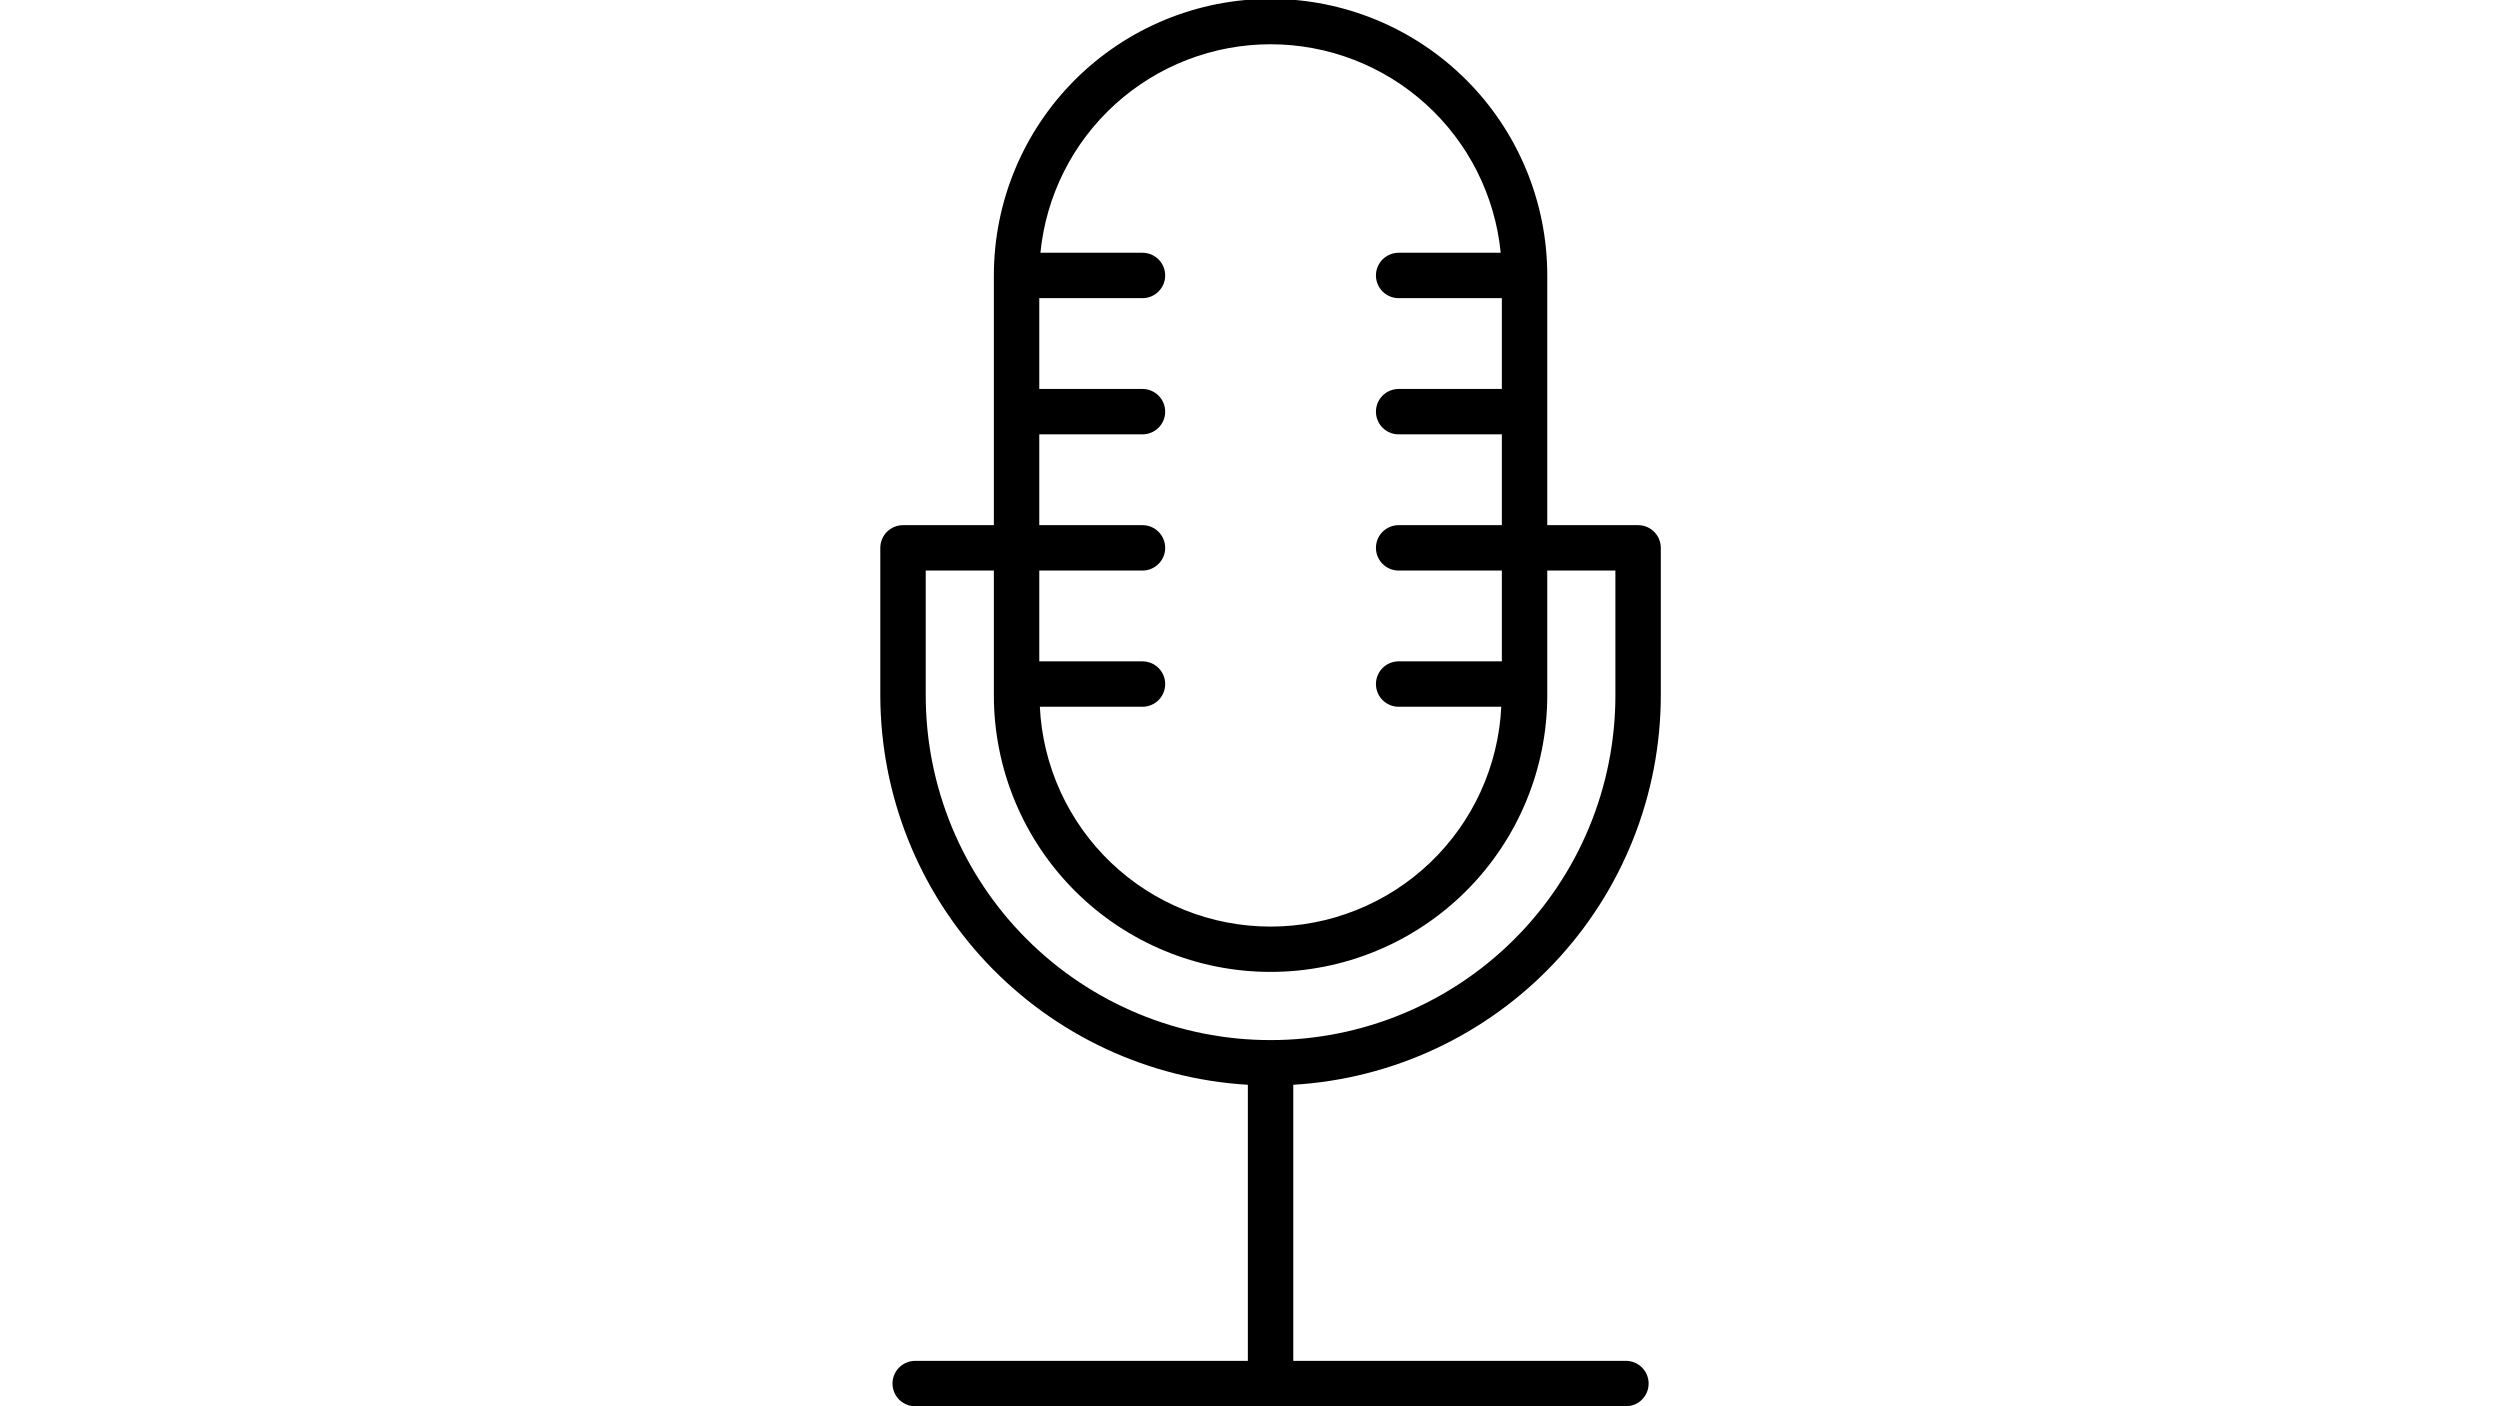 <svg xmlns="http://www.w3.org/2000/svg" xmlns:xlink="http://www.w3.org/1999/xlink" width="1920" zoomAndPan="magnify" viewBox="0 0 1440 810" height="1080" preserveAspectRatio="xMidYMid meet" version="1.0"><defs><clipPath id="5177c734de"><path d="M 507 0 L 956.891 0 L 956.891 810 L 507 810 Z M 507 0 " clip-rule="nonzero"/></clipPath></defs><rect x="-144" width="1728" fill="#ffffff" y="-81" height="972" fill-opacity="1"/><rect x="-144" width="1728" fill="#ffffff" y="-81" height="972" fill-opacity="1"/><g clip-path="url(#5177c734de)"><path fill="#000000" d="M 956.629 400.551 L 956.629 315.562 C 956.629 314.707 956.543 313.855 956.375 313.012 C 956.211 312.172 955.961 311.355 955.633 310.562 C 955.305 309.766 954.902 309.016 954.422 308.301 C 953.945 307.586 953.402 306.926 952.797 306.32 C 952.188 305.711 951.527 305.168 950.816 304.691 C 950.102 304.215 949.348 303.812 948.555 303.484 C 947.758 303.156 946.941 302.906 946.098 302.742 C 945.258 302.574 944.406 302.488 943.547 302.488 L 891.227 302.488 L 891.227 158.664 C 891.227 156.055 891.16 153.449 891.035 150.848 C 890.906 148.242 890.715 145.641 890.457 143.047 C 890.203 140.453 889.883 137.867 889.5 135.285 C 889.117 132.707 888.672 130.141 888.164 127.582 C 887.652 125.023 887.082 122.48 886.449 119.953 C 885.816 117.422 885.121 114.91 884.363 112.418 C 883.605 109.922 882.789 107.445 881.91 104.992 C 881.031 102.535 880.09 100.105 879.094 97.695 C 878.094 95.285 877.039 92.902 875.922 90.547 C 874.809 88.191 873.637 85.859 872.406 83.562 C 871.176 81.262 869.891 78.996 868.551 76.758 C 867.207 74.523 865.812 72.32 864.363 70.152 C 862.914 67.984 861.414 65.852 859.859 63.758 C 858.305 61.664 856.703 59.609 855.047 57.594 C 853.391 55.578 851.688 53.605 849.938 51.672 C 848.188 49.742 846.387 47.852 844.543 46.008 C 842.699 44.164 840.809 42.367 838.879 40.617 C 836.945 38.867 834.969 37.164 832.953 35.508 C 830.938 33.855 828.883 32.25 826.785 30.699 C 824.691 29.145 822.559 27.645 820.391 26.195 C 818.223 24.746 816.02 23.352 813.781 22.012 C 811.543 20.672 809.273 19.387 806.977 18.16 C 804.676 16.93 802.344 15.758 799.988 14.641 C 797.629 13.527 795.246 12.473 792.836 11.473 C 790.426 10.477 787.992 9.539 785.535 8.66 C 783.082 7.781 780.605 6.965 778.109 6.207 C 775.613 5.449 773.098 4.754 770.57 4.121 C 768.039 3.488 765.496 2.918 762.938 2.406 C 760.379 1.898 757.809 1.453 755.23 1.07 C 752.648 0.688 750.059 0.367 747.465 0.113 C 744.867 -0.141 742.27 -0.332 739.664 -0.461 C 737.059 -0.59 734.449 -0.652 731.844 -0.652 C 729.234 -0.652 726.625 -0.59 724.023 -0.461 C 721.418 -0.332 718.816 -0.141 716.219 0.113 C 713.625 0.367 711.035 0.688 708.457 1.07 C 705.875 1.453 703.305 1.898 700.746 2.406 C 698.191 2.918 695.645 3.488 693.113 4.121 C 690.586 4.754 688.07 5.449 685.574 6.207 C 683.078 6.965 680.602 7.781 678.148 8.66 C 675.691 9.539 673.258 10.477 670.848 11.473 C 668.438 12.473 666.055 13.527 663.695 14.641 C 661.34 15.758 659.008 16.93 656.711 18.16 C 654.41 19.387 652.141 20.672 649.902 22.012 C 647.664 23.352 645.461 24.746 643.293 26.195 C 641.125 27.645 638.992 29.145 636.898 30.699 C 634.801 32.25 632.746 33.855 630.73 35.508 C 628.715 37.164 626.738 38.867 624.809 40.617 C 622.875 42.367 620.984 44.164 619.141 46.008 C 617.297 47.852 615.5 49.742 613.746 51.672 C 611.996 53.605 610.293 55.578 608.637 57.594 C 606.98 59.609 605.379 61.664 603.824 63.758 C 602.27 65.852 600.77 67.984 599.32 70.152 C 597.871 72.32 596.477 74.523 595.133 76.758 C 593.793 78.996 592.508 81.262 591.277 83.562 C 590.047 85.859 588.875 88.191 587.762 90.547 C 586.645 92.902 585.59 95.285 584.59 97.695 C 583.594 100.105 582.652 102.535 581.777 104.992 C 580.898 107.445 580.078 109.922 579.32 112.418 C 578.566 114.91 577.867 117.422 577.234 119.953 C 576.602 122.48 576.031 125.023 575.52 127.582 C 575.012 130.141 574.566 132.707 574.184 135.285 C 573.801 137.867 573.48 140.453 573.227 143.047 C 572.969 145.641 572.777 148.242 572.652 150.848 C 572.523 153.449 572.457 156.055 572.457 158.664 L 572.457 302.488 L 520.137 302.488 C 519.277 302.488 518.426 302.574 517.586 302.742 C 516.742 302.906 515.926 303.156 515.133 303.484 C 514.336 303.812 513.582 304.215 512.871 304.691 C 512.156 305.168 511.496 305.711 510.887 306.32 C 510.281 306.926 509.738 307.586 509.262 308.301 C 508.785 309.016 508.379 309.766 508.051 310.562 C 507.723 311.355 507.477 312.172 507.309 313.012 C 507.141 313.855 507.055 314.707 507.055 315.562 L 507.055 400.551 C 507.059 404.09 507.148 407.625 507.32 411.16 C 507.492 414.695 507.746 418.227 508.086 421.75 C 508.422 425.273 508.844 428.785 509.348 432.289 C 509.852 435.793 510.438 439.281 511.105 442.758 C 511.773 446.234 512.527 449.691 513.359 453.133 C 514.191 456.574 515.102 459.992 516.098 463.391 C 517.09 466.789 518.164 470.16 519.316 473.508 C 520.469 476.852 521.699 480.172 523.008 483.461 C 524.32 486.75 525.707 490.004 527.168 493.227 C 528.633 496.449 530.172 499.637 531.785 502.789 C 533.398 505.938 535.086 509.051 536.844 512.121 C 538.605 515.191 540.438 518.219 542.344 521.203 C 544.246 524.188 546.219 527.129 548.262 530.02 C 550.305 532.91 552.414 535.75 554.59 538.543 C 556.766 541.336 559.008 544.074 561.312 546.762 C 563.617 549.449 565.988 552.078 568.418 554.652 C 570.848 557.227 573.336 559.742 575.887 562.199 C 578.434 564.656 581.039 567.051 583.703 569.387 C 586.363 571.719 589.078 573.988 591.848 576.195 C 594.617 578.402 597.438 580.543 600.309 582.613 C 603.18 584.688 606.098 586.691 609.062 588.625 C 612.027 590.562 615.035 592.426 618.086 594.219 C 621.141 596.012 624.234 597.734 627.367 599.379 C 630.504 601.027 633.676 602.602 636.883 604.098 C 640.09 605.594 643.332 607.016 646.609 608.363 C 649.883 609.707 653.191 610.973 656.523 612.16 C 659.859 613.352 663.223 614.461 666.609 615.488 C 669.996 616.52 673.406 617.469 676.84 618.34 C 680.273 619.207 683.723 619.996 687.195 620.703 C 690.664 621.41 694.148 622.031 697.648 622.574 C 701.148 623.117 704.656 623.574 708.18 623.953 C 711.699 624.328 715.227 624.621 718.762 624.832 L 718.762 783.852 L 527.156 783.852 C 526.297 783.852 525.445 783.934 524.605 784.102 C 523.762 784.27 522.945 784.516 522.148 784.844 C 521.355 785.172 520.602 785.578 519.891 786.055 C 519.176 786.531 518.516 787.074 517.906 787.68 C 517.301 788.285 516.758 788.945 516.281 789.66 C 515.801 790.375 515.398 791.129 515.07 791.922 C 514.742 792.715 514.496 793.531 514.328 794.375 C 514.16 795.215 514.074 796.066 514.074 796.926 C 514.074 797.785 514.16 798.633 514.328 799.477 C 514.496 800.316 514.742 801.137 515.07 801.93 C 515.398 802.723 515.801 803.477 516.281 804.188 C 516.758 804.902 517.301 805.562 517.906 806.172 C 518.516 806.777 519.176 807.32 519.891 807.797 C 520.602 808.273 521.355 808.676 522.148 809.004 C 522.945 809.332 523.762 809.582 524.605 809.75 C 525.445 809.918 526.297 810 527.156 810 L 936.527 810 C 937.387 810 938.238 809.918 939.082 809.75 C 939.922 809.582 940.742 809.332 941.535 809.004 C 942.328 808.676 943.082 808.273 943.797 807.797 C 944.508 807.32 945.172 806.777 945.777 806.172 C 946.387 805.562 946.926 804.902 947.402 804.188 C 947.883 803.477 948.285 802.723 948.613 801.93 C 948.941 801.137 949.191 800.316 949.359 799.477 C 949.523 798.633 949.609 797.785 949.609 796.926 C 949.609 796.066 949.523 795.215 949.355 794.375 C 949.191 793.531 948.941 792.715 948.613 791.922 C 948.285 791.129 947.883 790.375 947.402 789.66 C 946.926 788.945 946.387 788.285 945.777 787.68 C 945.172 787.074 944.508 786.531 943.797 786.055 C 943.082 785.578 942.328 785.172 941.535 784.844 C 940.742 784.516 939.922 784.27 939.082 784.102 C 938.238 783.934 937.387 783.852 936.527 783.852 L 744.922 783.852 L 744.922 624.832 C 748.457 624.621 751.984 624.328 755.508 623.953 C 759.027 623.574 762.539 623.117 766.035 622.574 C 769.535 622.031 773.02 621.41 776.492 620.703 C 779.961 619.996 783.41 619.207 786.844 618.34 C 790.277 617.469 793.688 616.52 797.074 615.488 C 800.461 614.461 803.824 613.352 807.16 612.16 C 810.496 610.973 813.801 609.707 817.074 608.363 C 820.352 607.016 823.594 605.594 826.801 604.098 C 830.012 602.602 833.18 601.027 836.316 599.379 C 839.449 597.734 842.543 596.012 845.598 594.219 C 848.648 592.426 851.66 590.562 854.625 588.625 C 857.59 586.691 860.504 584.688 863.375 582.613 C 866.246 580.543 869.066 578.402 871.836 576.195 C 874.605 573.988 877.32 571.719 879.98 569.387 C 882.645 567.051 885.25 564.656 887.797 562.199 C 890.348 559.742 892.836 557.227 895.266 554.652 C 897.699 552.078 900.066 549.449 902.371 546.762 C 904.676 544.074 906.918 541.336 909.094 538.543 C 911.273 535.75 913.383 532.91 915.422 530.02 C 917.465 527.129 919.438 524.188 921.344 521.203 C 923.246 518.219 925.078 515.191 926.84 512.121 C 928.598 509.051 930.285 505.938 931.898 502.789 C 933.516 499.637 935.051 496.449 936.516 493.227 C 937.98 490.004 939.367 486.75 940.676 483.461 C 941.984 480.172 943.215 476.852 944.367 473.508 C 945.52 470.16 946.594 466.789 947.586 463.391 C 948.582 459.992 949.496 456.574 950.328 453.133 C 951.16 449.691 951.91 446.234 952.578 442.758 C 953.246 439.281 953.832 435.793 954.336 432.289 C 954.84 428.785 955.262 425.273 955.602 421.75 C 955.938 418.227 956.191 414.695 956.363 411.16 C 956.535 407.625 956.625 404.09 956.629 400.551 Z M 598.621 250.188 L 658.066 250.188 C 658.926 250.188 659.777 250.105 660.617 249.938 C 661.461 249.77 662.277 249.523 663.07 249.195 C 663.867 248.863 664.621 248.461 665.332 247.984 C 666.047 247.508 666.707 246.965 667.316 246.359 C 667.922 245.754 668.465 245.09 668.941 244.379 C 669.418 243.664 669.824 242.91 670.152 242.117 C 670.48 241.324 670.727 240.508 670.895 239.664 C 671.062 238.824 671.148 237.973 671.148 237.113 C 671.148 236.254 671.062 235.406 670.895 234.562 C 670.727 233.723 670.48 232.902 670.152 232.109 C 669.824 231.316 669.418 230.562 668.941 229.852 C 668.465 229.137 667.922 228.477 667.316 227.867 C 666.707 227.262 666.047 226.719 665.332 226.242 C 664.621 225.766 663.867 225.363 663.07 225.035 C 662.277 224.707 661.461 224.457 660.617 224.289 C 659.777 224.121 658.926 224.039 658.066 224.039 L 598.621 224.039 L 598.621 171.738 L 658.066 171.738 C 658.926 171.738 659.777 171.656 660.617 171.488 C 661.461 171.32 662.277 171.07 663.07 170.742 C 663.867 170.414 664.621 170.012 665.332 169.535 C 666.047 169.059 666.707 168.516 667.316 167.91 C 667.922 167.301 668.465 166.641 668.941 165.926 C 669.418 165.215 669.824 164.461 670.152 163.668 C 670.48 162.875 670.727 162.055 670.895 161.215 C 671.062 160.371 671.148 159.523 671.148 158.664 C 671.148 157.805 671.062 156.953 670.895 156.113 C 670.727 155.27 670.48 154.453 670.152 153.66 C 669.824 152.867 669.418 152.113 668.941 151.398 C 668.465 150.684 667.922 150.023 667.316 149.418 C 666.707 148.812 666.047 148.27 665.332 147.793 C 664.621 147.316 663.867 146.914 663.07 146.582 C 662.277 146.254 661.461 146.008 660.617 145.84 C 659.777 145.672 658.926 145.59 658.066 145.59 L 599.281 145.59 C 599.484 143.555 599.73 141.527 600.023 139.508 C 600.316 137.484 600.656 135.473 601.043 133.465 C 601.43 131.461 601.863 129.465 602.34 127.477 C 602.82 125.492 603.344 123.52 603.914 121.555 C 604.48 119.594 605.098 117.645 605.754 115.711 C 606.414 113.777 607.117 111.859 607.863 109.961 C 608.609 108.059 609.402 106.176 610.234 104.309 C 611.07 102.445 611.945 100.602 612.863 98.777 C 613.785 96.953 614.742 95.148 615.746 93.367 C 616.746 91.59 617.789 89.832 618.871 88.098 C 619.957 86.367 621.078 84.66 622.238 82.98 C 623.398 81.297 624.598 79.645 625.836 78.02 C 627.074 76.395 628.348 74.797 629.66 73.23 C 630.969 71.664 632.316 70.125 633.699 68.621 C 635.082 67.117 636.496 65.645 637.945 64.203 C 639.395 62.766 640.875 61.359 642.391 59.988 C 643.906 58.613 645.449 57.277 647.027 55.977 C 648.602 54.676 650.207 53.414 651.84 52.188 C 653.473 50.961 655.137 49.77 656.824 48.621 C 658.512 47.469 660.227 46.359 661.969 45.285 C 663.707 44.215 665.473 43.184 667.258 42.195 C 669.047 41.203 670.855 40.254 672.688 39.348 C 674.516 38.441 676.367 37.574 678.238 36.754 C 680.109 35.93 681.996 35.152 683.906 34.418 C 685.812 33.684 687.734 32.992 689.672 32.344 C 691.609 31.699 693.562 31.098 695.531 30.539 C 697.496 29.984 699.473 29.473 701.465 29.004 C 703.453 28.539 705.453 28.121 707.461 27.746 C 709.473 27.371 711.488 27.043 713.512 26.762 C 715.535 26.48 717.566 26.246 719.602 26.059 C 721.637 25.871 723.672 25.73 725.715 25.637 C 727.758 25.543 729.797 25.496 731.844 25.496 C 733.887 25.496 735.93 25.543 737.969 25.637 C 740.012 25.73 742.051 25.871 744.086 26.059 C 746.121 26.246 748.148 26.48 750.172 26.762 C 752.199 27.043 754.215 27.371 756.223 27.746 C 758.23 28.121 760.23 28.539 762.223 29.004 C 764.211 29.473 766.188 29.984 768.156 30.539 C 770.121 31.098 772.074 31.699 774.012 32.344 C 775.949 32.992 777.875 33.684 779.781 34.418 C 781.688 35.152 783.574 35.93 785.445 36.754 C 787.316 37.574 789.168 38.441 791 39.348 C 792.832 40.254 794.641 41.203 796.426 42.195 C 798.215 43.184 799.977 44.215 801.719 45.285 C 803.457 46.359 805.172 47.469 806.859 48.621 C 808.551 49.77 810.211 50.961 811.844 52.188 C 813.477 53.414 815.082 54.676 816.66 55.977 C 818.234 57.277 819.781 58.613 821.293 59.988 C 822.809 61.359 824.289 62.766 825.738 64.203 C 827.188 65.645 828.605 67.117 829.984 68.621 C 831.367 70.125 832.715 71.664 834.023 73.23 C 835.336 74.797 836.609 76.395 837.848 78.02 C 839.086 79.645 840.285 81.297 841.445 82.98 C 842.605 84.66 843.73 86.367 844.812 88.098 C 845.895 89.832 846.938 91.59 847.938 93.367 C 848.941 95.148 849.902 96.953 850.82 98.777 C 851.738 100.602 852.617 102.445 853.449 104.309 C 854.285 106.176 855.074 108.059 855.82 109.961 C 856.566 111.859 857.27 113.777 857.93 115.711 C 858.59 117.645 859.203 119.594 859.773 121.555 C 860.34 123.52 860.867 125.492 861.344 127.477 C 861.82 129.465 862.254 131.461 862.641 133.465 C 863.027 135.473 863.367 137.484 863.66 139.508 C 863.953 141.527 864.203 143.555 864.402 145.59 L 805.617 145.59 C 804.758 145.59 803.91 145.672 803.066 145.84 C 802.223 146.008 801.406 146.254 800.613 146.582 C 799.82 146.914 799.066 147.316 798.352 147.793 C 797.637 148.27 796.977 148.812 796.371 149.418 C 795.762 150.023 795.219 150.684 794.742 151.398 C 794.266 152.113 793.863 152.867 793.535 153.66 C 793.203 154.453 792.957 155.27 792.789 156.113 C 792.621 156.953 792.539 157.805 792.539 158.664 C 792.539 159.523 792.621 160.371 792.789 161.215 C 792.957 162.055 793.203 162.875 793.535 163.668 C 793.863 164.461 794.266 165.215 794.742 165.926 C 795.219 166.641 795.762 167.301 796.371 167.91 C 796.977 168.516 797.637 169.059 798.352 169.535 C 799.066 170.012 799.82 170.414 800.613 170.742 C 801.406 171.07 802.223 171.32 803.066 171.488 C 803.91 171.656 804.758 171.738 805.617 171.738 L 865.066 171.738 L 865.066 224.039 L 805.617 224.039 C 804.758 224.039 803.91 224.121 803.066 224.289 C 802.223 224.457 801.406 224.707 800.613 225.035 C 799.82 225.363 799.066 225.766 798.352 226.242 C 797.637 226.719 796.977 227.262 796.367 227.867 C 795.762 228.477 795.219 229.137 794.742 229.852 C 794.266 230.562 793.863 231.316 793.531 232.109 C 793.203 232.902 792.957 233.723 792.789 234.562 C 792.621 235.406 792.539 236.254 792.539 237.113 C 792.539 237.973 792.621 238.824 792.789 239.664 C 792.957 240.508 793.203 241.324 793.531 242.117 C 793.863 242.91 794.266 243.664 794.742 244.379 C 795.219 245.09 795.762 245.754 796.367 246.359 C 796.977 246.965 797.637 247.508 798.352 247.984 C 799.066 248.461 799.82 248.863 800.613 249.195 C 801.406 249.523 802.223 249.77 803.066 249.938 C 803.91 250.105 804.758 250.188 805.617 250.188 L 865.066 250.188 L 865.066 302.488 L 805.617 302.488 C 804.758 302.488 803.91 302.574 803.066 302.742 C 802.223 302.906 801.406 303.156 800.613 303.484 C 799.82 303.812 799.066 304.215 798.352 304.691 C 797.637 305.168 796.977 305.711 796.367 306.32 C 795.762 306.926 795.219 307.586 794.742 308.301 C 794.266 309.016 793.863 309.766 793.531 310.559 C 793.203 311.355 792.957 312.172 792.789 313.012 C 792.621 313.855 792.539 314.707 792.539 315.562 C 792.539 316.422 792.621 317.273 792.789 318.113 C 792.957 318.957 793.203 319.773 793.531 320.566 C 793.863 321.359 794.266 322.113 794.742 322.828 C 795.219 323.543 795.762 324.203 796.367 324.809 C 796.977 325.418 797.637 325.957 798.352 326.438 C 799.066 326.914 799.82 327.316 800.613 327.645 C 801.406 327.973 802.223 328.219 803.066 328.387 C 803.91 328.555 804.758 328.641 805.617 328.641 L 865.066 328.641 L 865.066 380.941 L 805.617 380.941 C 804.758 380.941 803.91 381.023 803.066 381.191 C 802.223 381.359 801.406 381.605 800.613 381.934 C 799.82 382.262 799.066 382.668 798.352 383.145 C 797.637 383.621 796.977 384.16 796.367 384.77 C 795.762 385.375 795.219 386.035 794.742 386.75 C 794.266 387.465 793.863 388.219 793.531 389.012 C 793.203 389.805 792.957 390.621 792.789 391.465 C 792.621 392.305 792.539 393.156 792.539 394.016 C 792.539 394.871 792.621 395.723 792.789 396.566 C 792.957 397.406 793.203 398.227 793.531 399.02 C 793.863 399.812 794.266 400.566 794.742 401.277 C 795.219 401.992 795.762 402.652 796.367 403.262 C 796.977 403.867 797.637 404.41 798.352 404.887 C 799.066 405.363 799.82 405.766 800.613 406.094 C 801.406 406.422 802.223 406.672 803.066 406.84 C 803.91 407.004 804.758 407.09 805.617 407.09 L 864.734 407.09 C 864.633 409.199 864.48 411.301 864.281 413.402 C 864.078 415.504 863.828 417.598 863.527 419.684 C 863.227 421.773 862.875 423.855 862.477 425.926 C 862.074 428 861.625 430.059 861.129 432.109 C 860.629 434.16 860.082 436.199 859.488 438.223 C 858.895 440.246 858.25 442.258 857.559 444.25 C 856.867 446.242 856.129 448.219 855.344 450.18 C 854.562 452.137 853.73 454.078 852.852 455.996 C 851.977 457.914 851.051 459.812 850.086 461.688 C 849.117 463.562 848.105 465.414 847.051 467.242 C 845.992 469.07 844.895 470.871 843.754 472.645 C 842.613 474.422 841.43 476.168 840.203 477.887 C 838.98 479.605 837.715 481.293 836.41 482.953 C 835.105 484.609 833.762 486.234 832.379 487.832 C 830.996 489.426 829.574 490.984 828.117 492.512 C 826.66 494.039 825.168 495.531 823.641 496.988 C 822.113 498.441 820.551 499.863 818.953 501.242 C 817.359 502.625 815.73 503.969 814.074 505.273 C 812.414 506.578 810.723 507.84 809.004 509.066 C 807.285 510.289 805.535 511.469 803.762 512.609 C 801.984 513.75 800.184 514.848 798.355 515.906 C 796.527 516.961 794.672 517.969 792.797 518.938 C 790.922 519.902 789.023 520.824 787.102 521.703 C 785.18 522.578 783.242 523.41 781.281 524.191 C 779.32 524.977 777.344 525.715 775.348 526.402 C 773.355 527.094 771.344 527.734 769.32 528.332 C 767.293 528.926 765.254 529.473 763.203 529.969 C 761.152 530.465 759.09 530.914 757.016 531.312 C 754.945 531.711 752.863 532.062 750.773 532.363 C 748.684 532.664 746.59 532.914 744.488 533.113 C 742.387 533.312 740.281 533.465 738.172 533.566 C 736.062 533.664 733.953 533.715 731.844 533.715 C 729.73 533.715 727.621 533.664 725.512 533.566 C 723.406 533.465 721.301 533.312 719.199 533.113 C 717.098 532.914 715 532.664 712.91 532.363 C 710.82 532.062 708.742 531.711 706.668 531.312 C 704.594 530.914 702.531 530.465 700.48 529.969 C 698.43 529.473 696.391 528.926 694.367 528.332 C 692.34 527.734 690.332 527.094 688.336 526.402 C 686.34 525.715 684.363 524.977 682.402 524.191 C 680.441 523.41 678.504 522.578 676.582 521.703 C 674.664 520.824 672.766 519.902 670.887 518.938 C 669.012 517.969 667.16 516.961 665.332 515.906 C 663.504 514.848 661.699 513.75 659.926 512.609 C 658.148 511.469 656.402 510.289 654.68 509.066 C 652.961 507.84 651.273 506.578 649.613 505.273 C 647.953 503.969 646.324 502.625 644.73 501.242 C 643.133 499.863 641.57 498.441 640.043 496.988 C 638.516 495.531 637.023 494.039 635.566 492.512 C 634.109 490.984 632.691 489.426 631.309 487.832 C 629.926 486.234 628.582 484.609 627.277 482.953 C 625.969 481.293 624.707 479.605 623.48 477.887 C 622.258 476.168 621.074 474.422 619.93 472.645 C 618.789 470.871 617.691 469.07 616.637 467.242 C 615.578 465.414 614.566 463.562 613.602 461.688 C 612.633 459.812 611.711 457.914 610.832 455.996 C 609.957 454.078 609.125 452.137 608.34 450.18 C 607.555 448.219 606.816 446.242 606.125 444.25 C 605.434 442.258 604.793 440.246 604.195 438.223 C 603.602 436.199 603.055 434.16 602.555 432.109 C 602.059 430.059 601.609 428 601.211 425.926 C 600.809 423.855 600.457 421.773 600.156 419.684 C 599.855 417.598 599.605 415.504 599.406 413.402 C 599.203 411.301 599.051 409.199 598.953 407.09 L 658.066 407.09 C 658.926 407.09 659.777 407.004 660.617 406.84 C 661.461 406.672 662.277 406.422 663.07 406.094 C 663.867 405.766 664.621 405.363 665.332 404.887 C 666.047 404.41 666.707 403.867 667.316 403.262 C 667.922 402.652 668.465 401.992 668.941 401.277 C 669.418 400.566 669.824 399.812 670.152 399.02 C 670.48 398.227 670.727 397.406 670.895 396.566 C 671.062 395.723 671.148 394.871 671.148 394.016 C 671.148 393.156 671.062 392.305 670.895 391.465 C 670.727 390.621 670.48 389.805 670.152 389.012 C 669.824 388.219 669.418 387.465 668.941 386.75 C 668.465 386.035 667.922 385.375 667.316 384.77 C 666.707 384.16 666.047 383.621 665.332 383.145 C 664.621 382.668 663.867 382.262 663.07 381.934 C 662.277 381.605 661.461 381.359 660.617 381.191 C 659.777 381.023 658.926 380.941 658.066 380.941 L 598.621 380.941 L 598.621 328.641 L 658.066 328.641 C 658.926 328.641 659.777 328.555 660.617 328.387 C 661.461 328.219 662.277 327.973 663.07 327.645 C 663.867 327.316 664.621 326.914 665.332 326.438 C 666.047 325.957 666.707 325.418 667.316 324.809 C 667.922 324.203 668.465 323.543 668.941 322.828 C 669.418 322.113 669.824 321.359 670.152 320.566 C 670.48 319.773 670.727 318.957 670.895 318.113 C 671.062 317.273 671.148 316.422 671.148 315.562 C 671.148 314.707 671.062 313.855 670.895 313.012 C 670.727 312.172 670.48 311.355 670.152 310.559 C 669.824 309.766 669.418 309.016 668.941 308.301 C 668.465 307.586 667.922 306.926 667.316 306.32 C 666.707 305.711 666.047 305.168 665.332 304.691 C 664.621 304.215 663.867 303.812 663.07 303.484 C 662.277 303.156 661.461 302.906 660.617 302.742 C 659.777 302.574 658.926 302.488 658.066 302.488 L 598.621 302.488 Z M 533.219 400.551 L 533.219 328.641 L 572.457 328.641 L 572.457 400.551 C 572.461 403.16 572.523 405.766 572.652 408.367 C 572.781 410.973 572.977 413.57 573.23 416.164 C 573.488 418.758 573.809 421.344 574.191 423.922 C 574.574 426.5 575.02 429.07 575.531 431.625 C 576.039 434.184 576.613 436.723 577.246 439.254 C 577.883 441.781 578.578 444.293 579.336 446.789 C 580.094 449.281 580.91 451.754 581.789 454.211 C 582.668 456.664 583.609 459.094 584.605 461.504 C 585.605 463.91 586.664 466.293 587.777 468.648 C 588.895 471.008 590.066 473.332 591.297 475.633 C 592.527 477.93 593.812 480.199 595.152 482.434 C 596.496 484.668 597.891 486.871 599.34 489.039 C 600.789 491.203 602.289 493.336 603.844 495.43 C 605.398 497.523 607 499.574 608.656 501.59 C 610.312 503.605 612.016 505.578 613.766 507.508 C 615.52 509.441 617.316 511.328 619.16 513.172 C 621.004 515.016 622.895 516.809 624.824 518.562 C 626.758 520.312 628.734 522.012 630.75 523.668 C 632.766 525.32 634.82 526.922 636.914 528.477 C 639.012 530.027 641.141 531.527 643.312 532.977 C 645.48 534.426 647.684 535.816 649.918 537.156 C 652.156 538.496 654.426 539.781 656.723 541.012 C 659.023 542.238 661.352 543.41 663.711 544.523 C 666.07 545.641 668.453 546.695 670.863 547.691 C 673.27 548.691 675.703 549.629 678.16 550.504 C 680.613 551.383 683.09 552.199 685.586 552.957 C 688.082 553.715 690.594 554.41 693.125 555.043 C 695.652 555.676 698.195 556.246 700.754 556.754 C 703.312 557.262 705.883 557.707 708.461 558.09 C 711.039 558.473 713.629 558.793 716.223 559.047 C 718.82 559.305 721.418 559.496 724.023 559.621 C 726.629 559.75 729.234 559.812 731.844 559.812 C 734.449 559.812 737.055 559.75 739.66 559.621 C 742.266 559.496 744.867 559.305 747.461 559.047 C 750.055 558.793 752.645 558.473 755.223 558.09 C 757.805 557.707 760.371 557.262 762.93 556.754 C 765.488 556.246 768.031 555.676 770.562 555.043 C 773.09 554.41 775.602 553.715 778.098 552.957 C 780.594 552.199 783.07 551.383 785.527 550.504 C 787.98 549.629 790.414 548.691 792.824 547.691 C 795.23 546.695 797.617 545.641 799.973 544.523 C 802.332 543.41 804.66 542.238 806.961 541.012 C 809.262 539.781 811.527 538.496 813.766 537.156 C 816.004 535.816 818.207 534.426 820.375 532.977 C 822.543 531.527 824.676 530.027 826.77 528.477 C 828.863 526.922 830.918 525.32 832.934 523.668 C 834.953 522.012 836.926 520.312 838.859 518.562 C 840.793 516.809 842.68 515.016 844.523 513.172 C 846.367 511.328 848.168 509.441 849.918 507.508 C 851.668 505.578 853.371 503.605 855.027 501.59 C 856.684 499.574 858.285 497.523 859.84 495.43 C 861.395 493.336 862.895 491.203 864.344 489.039 C 865.793 486.871 867.191 484.668 868.531 482.434 C 869.871 480.199 871.156 477.93 872.387 475.633 C 873.617 473.332 874.789 471.008 875.906 468.648 C 877.023 466.293 878.078 463.91 879.078 461.504 C 880.074 459.094 881.016 456.664 881.895 454.211 C 882.773 451.754 883.594 449.281 884.352 446.789 C 885.109 444.293 885.805 441.781 886.438 439.254 C 887.074 436.723 887.645 434.184 888.152 431.625 C 888.664 429.07 889.109 426.5 889.492 423.922 C 889.875 421.344 890.195 418.758 890.453 416.164 C 890.711 413.57 890.902 410.973 891.031 408.367 C 891.16 405.766 891.227 403.16 891.227 400.551 L 891.227 328.641 L 930.469 328.641 L 930.469 400.551 C 930.469 403.797 930.387 407.047 930.227 410.289 C 930.066 413.535 929.828 416.777 929.512 420.008 C 929.191 423.242 928.793 426.469 928.316 429.68 C 927.84 432.895 927.285 436.094 926.652 439.281 C 926.016 442.469 925.305 445.641 924.516 448.789 C 923.727 451.941 922.859 455.074 921.914 458.184 C 920.969 461.293 919.953 464.375 918.855 467.438 C 917.762 470.496 916.59 473.527 915.348 476.527 C 914.105 479.531 912.785 482.5 911.398 485.438 C 910.008 488.375 908.547 491.277 907.016 494.141 C 905.48 497.008 903.879 499.832 902.207 502.621 C 900.539 505.406 898.797 508.152 896.992 510.852 C 895.188 513.555 893.316 516.211 891.379 518.82 C 889.441 521.43 887.445 523.992 885.383 526.504 C 883.32 529.016 881.195 531.473 879.012 533.883 C 876.832 536.289 874.59 538.641 872.293 540.941 C 869.992 543.238 867.641 545.477 865.23 547.66 C 862.82 549.84 860.359 551.961 857.848 554.023 C 855.336 556.086 852.773 558.082 850.164 560.02 C 847.551 561.957 844.895 563.824 842.191 565.629 C 839.488 567.438 836.742 569.172 833.957 570.844 C 831.168 572.516 828.34 574.117 825.473 575.648 C 822.605 577.18 819.703 578.641 816.766 580.027 C 813.828 581.418 810.855 582.734 807.852 583.977 C 804.848 585.223 801.816 586.391 798.758 587.484 C 795.695 588.578 792.609 589.598 789.5 590.543 C 786.391 591.484 783.258 592.352 780.105 593.141 C 776.949 593.93 773.781 594.641 770.594 595.277 C 767.402 595.91 764.203 596.465 760.988 596.941 C 757.77 597.418 754.547 597.816 751.312 598.137 C 748.074 598.453 744.836 598.691 741.59 598.852 C 738.34 599.012 735.094 599.09 731.844 599.09 C 728.59 599.09 725.344 599.012 722.098 598.852 C 718.848 598.691 715.609 598.453 712.375 598.137 C 709.137 597.816 705.914 597.418 702.699 596.941 C 699.48 596.465 696.281 595.91 693.094 595.277 C 689.902 594.641 686.734 593.93 683.582 593.141 C 680.426 592.352 677.297 591.484 674.184 590.543 C 671.074 589.598 667.988 588.578 664.926 587.484 C 661.867 586.391 658.836 585.223 655.832 583.977 C 652.828 582.734 649.859 581.418 646.918 580.027 C 643.98 578.641 641.078 577.18 638.211 575.648 C 635.344 574.117 632.516 572.516 629.727 570.844 C 626.941 569.176 624.195 567.438 621.492 565.629 C 618.789 563.824 616.133 561.957 613.52 560.02 C 610.91 558.086 608.348 556.086 605.836 554.023 C 603.324 551.961 600.863 549.84 598.453 547.66 C 596.047 545.477 593.691 543.238 591.395 540.941 C 589.094 538.641 586.855 536.289 584.672 533.883 C 582.488 531.473 580.363 529.016 578.305 526.504 C 576.242 523.992 574.242 521.43 572.305 518.82 C 570.367 516.211 568.496 513.555 566.691 510.852 C 564.887 508.152 563.148 505.406 561.477 502.621 C 559.805 499.832 558.203 497.008 556.672 494.141 C 555.137 491.277 553.676 488.375 552.289 485.438 C 550.898 482.5 549.582 479.531 548.336 476.527 C 547.094 473.527 545.922 470.496 544.828 467.438 C 543.734 464.375 542.715 461.293 541.77 458.184 C 540.828 455.074 539.961 451.941 539.168 448.789 C 538.379 445.641 537.668 442.469 537.035 439.281 C 536.398 436.094 535.844 432.895 535.367 429.68 C 534.891 426.469 534.492 423.242 534.172 420.008 C 533.855 416.777 533.617 413.535 533.457 410.289 C 533.297 407.047 533.219 403.797 533.219 400.551 Z M 533.219 400.551 " fill-opacity="1" fill-rule="nonzero"/></g></svg>